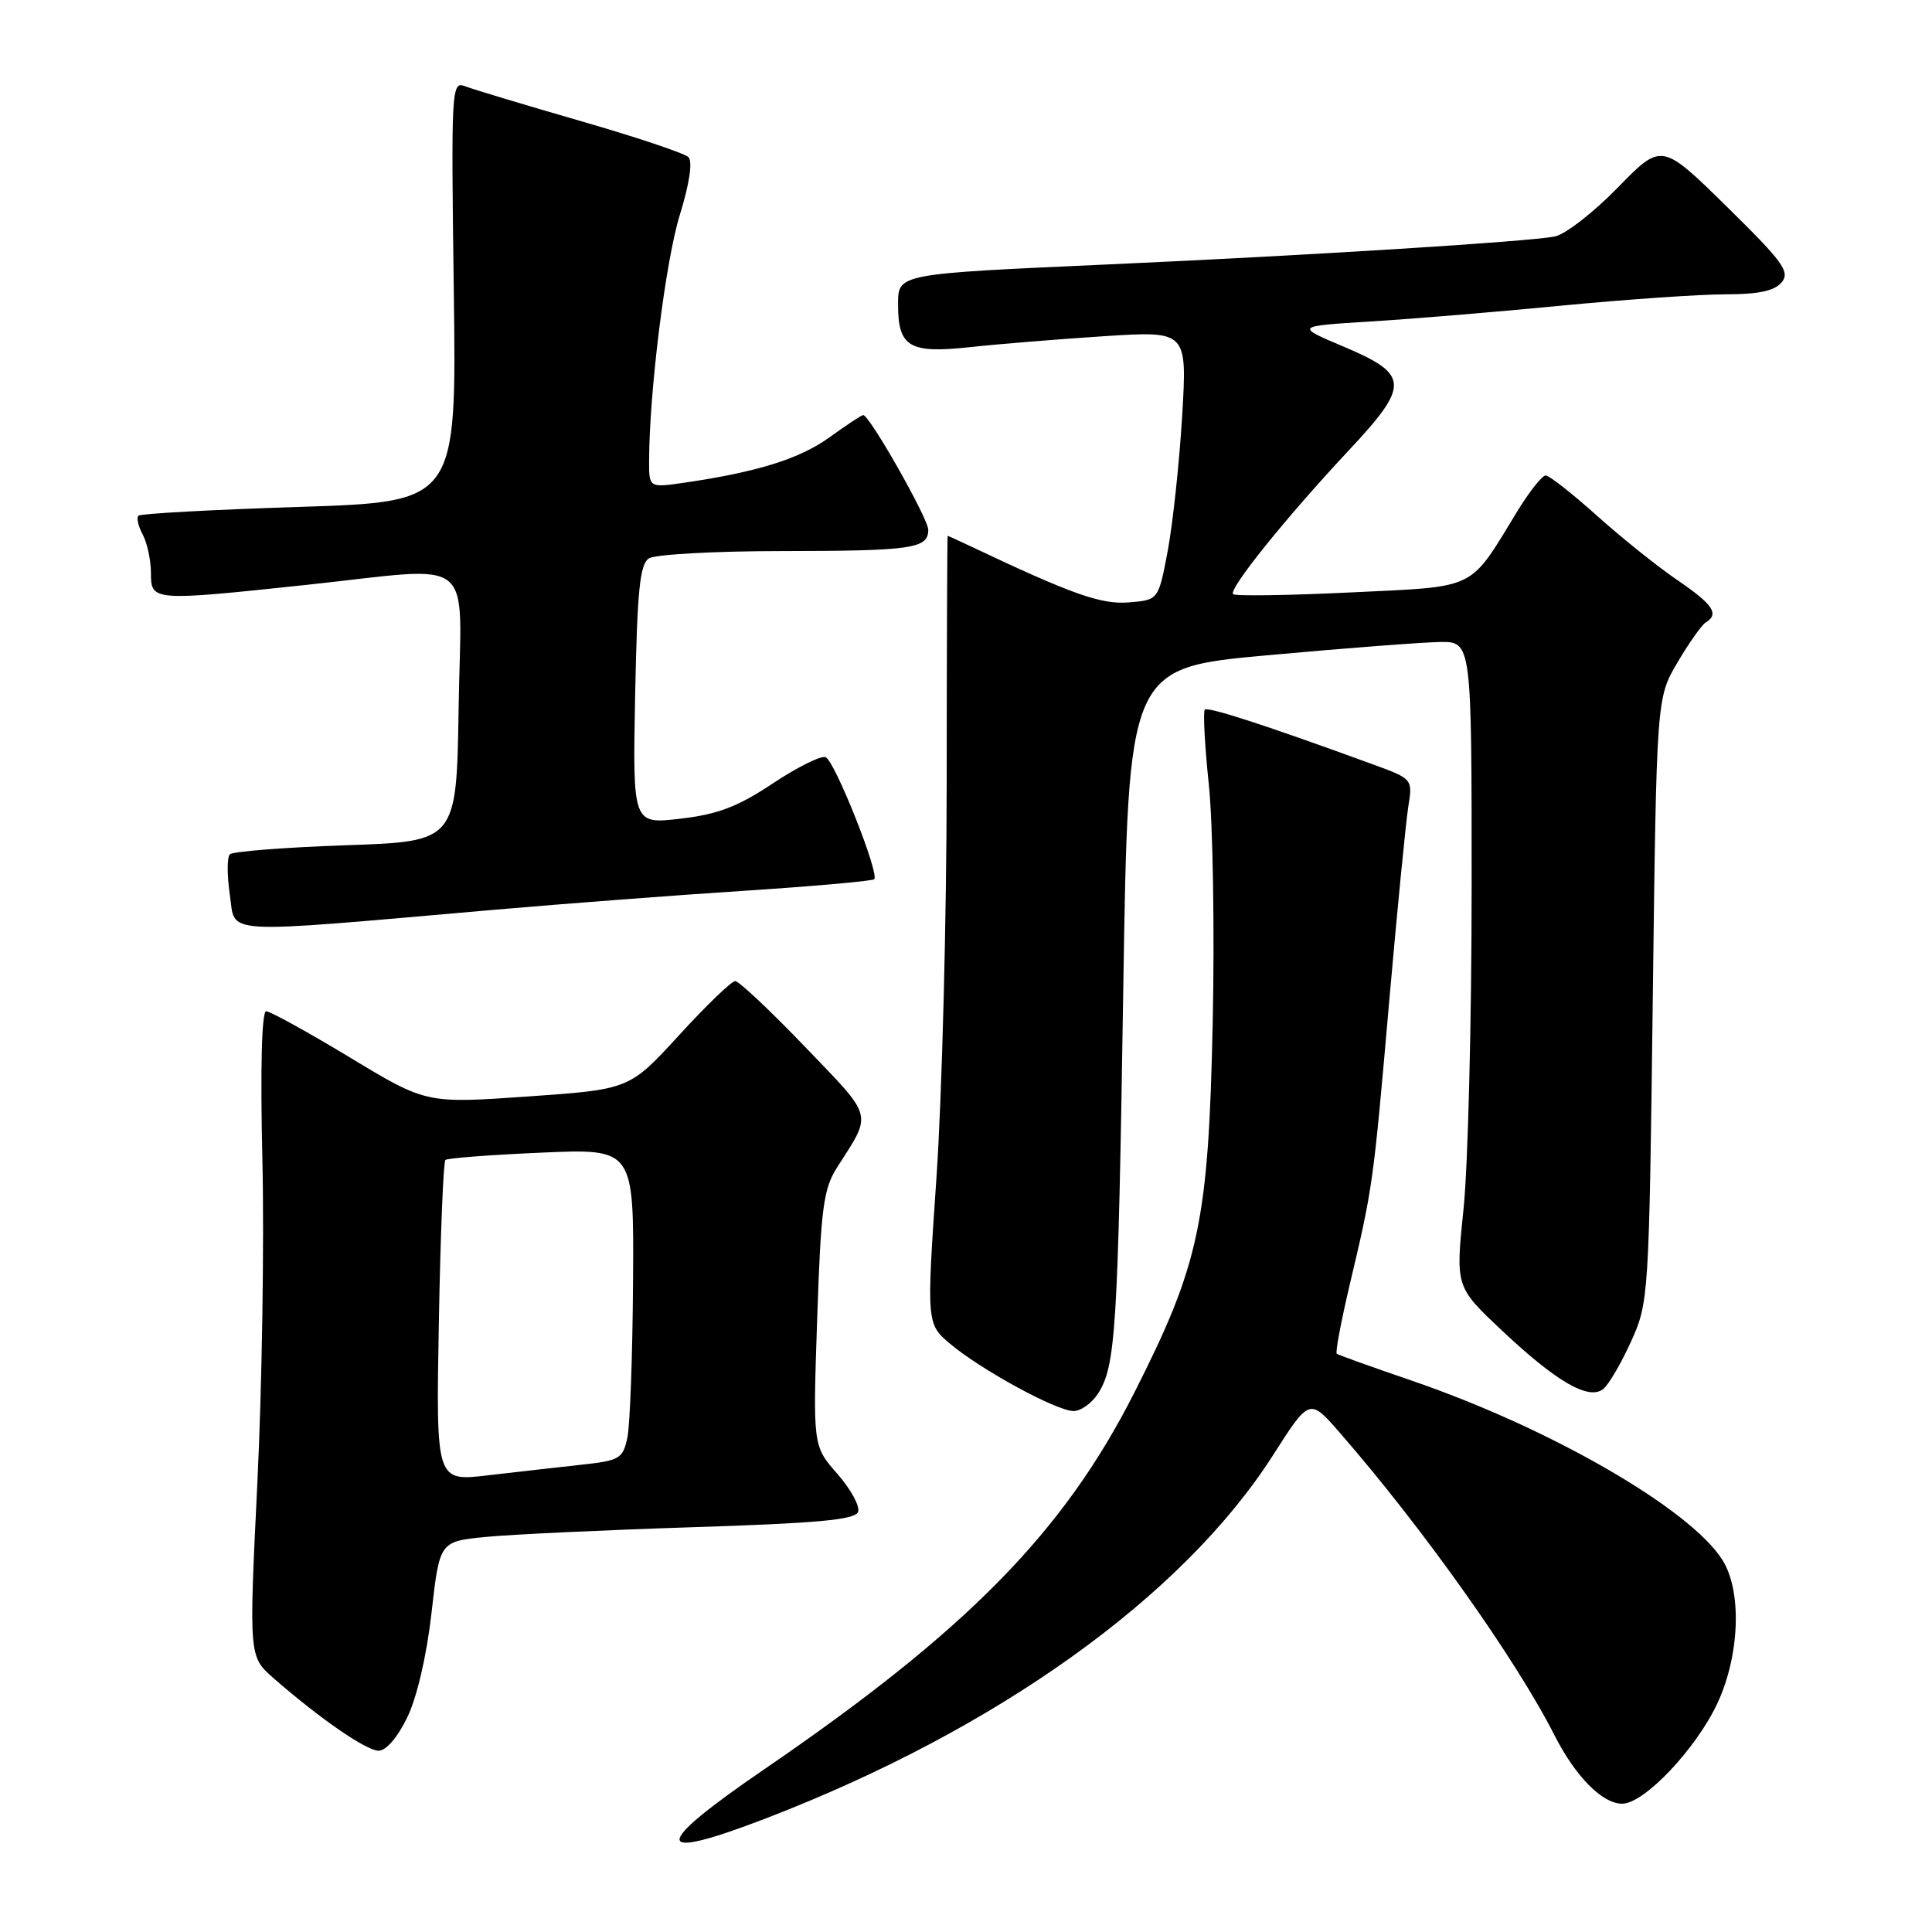 <?xml version="1.0" encoding="UTF-8" standalone="no"?>
<!DOCTYPE svg PUBLIC "-//W3C//DTD SVG 1.1//EN" "http://www.w3.org/Graphics/SVG/1.1/DTD/svg11.dtd" >
<svg xmlns="http://www.w3.org/2000/svg" xmlns:xlink="http://www.w3.org/1999/xlink" version="1.1" viewBox="0 0 256 256">
 <g >
 <path fill="currentColor"
d=" M 101.52 240.93 C 132.11 229.16 156.69 211.56 168.65 192.87 C 173.52 185.24 173.52 185.24 177.51 189.82 C 188.46 202.38 200.87 219.86 205.95 229.88 C 208.75 235.40 212.31 239.00 214.95 239.00 C 217.87 239.00 224.75 231.73 227.58 225.66 C 230.53 219.31 230.83 210.84 228.24 206.72 C 223.98 199.94 205.39 189.21 187.00 182.92 C 181.78 181.13 177.33 179.54 177.13 179.38 C 176.92 179.22 177.69 175.13 178.83 170.29 C 181.92 157.25 181.95 157.05 184.06 132.87 C 185.14 120.57 186.29 108.86 186.61 106.86 C 187.19 103.22 187.19 103.21 181.85 101.26 C 167.90 96.16 160.06 93.61 159.64 94.03 C 159.40 94.29 159.63 98.78 160.18 104.00 C 160.72 109.22 160.95 123.40 160.69 135.50 C 160.13 161.88 158.95 167.47 150.32 184.50 C 140.94 203.03 128.14 216.05 101.25 234.45 C 86.22 244.73 86.31 246.79 101.52 240.93 Z  M 53.96 227.57 C 55.25 224.93 56.54 219.35 57.18 213.70 C 58.25 204.25 58.25 204.25 64.38 203.65 C 67.74 203.32 80.10 202.74 91.84 202.36 C 108.27 201.84 113.30 201.38 113.70 200.34 C 113.98 199.61 112.75 197.34 110.96 195.30 C 107.71 191.60 107.71 191.60 108.28 174.77 C 108.77 160.10 109.11 157.53 110.90 154.72 C 115.61 147.34 115.86 148.28 106.70 138.74 C 102.09 133.93 97.91 130.00 97.42 130.00 C 96.93 130.00 93.58 133.23 89.97 137.18 C 83.40 144.35 83.40 144.35 69.94 145.29 C 56.47 146.23 56.47 146.23 46.35 140.11 C 40.78 136.75 35.80 134.00 35.27 134.00 C 34.68 134.00 34.48 141.50 34.77 153.75 C 35.02 164.61 34.72 183.85 34.10 196.50 C 32.98 219.50 32.98 219.50 36.24 222.36 C 42.33 227.69 48.50 231.95 50.16 231.98 C 51.15 231.99 52.69 230.21 53.96 227.57 Z  M 145.47 184.69 C 147.84 181.07 148.14 176.31 148.84 131.00 C 149.50 88.50 149.50 88.50 168.00 86.82 C 178.18 85.89 188.41 85.11 190.75 85.07 C 195.00 85.00 195.00 85.00 195.00 117.39 C 195.00 135.21 194.52 154.45 193.93 160.14 C 192.86 170.50 192.86 170.50 198.93 176.22 C 206.23 183.11 210.56 185.61 212.46 184.03 C 213.19 183.43 214.84 180.59 216.14 177.72 C 218.46 172.58 218.51 171.86 219.00 132.50 C 219.50 92.50 219.50 92.50 222.26 87.80 C 223.78 85.22 225.47 82.83 226.01 82.49 C 227.85 81.36 227.01 80.11 222.25 76.86 C 219.64 75.08 214.84 71.24 211.58 68.31 C 208.32 65.39 205.28 63.00 204.81 63.00 C 204.34 63.00 202.65 65.14 201.05 67.75 C 194.57 78.35 195.94 77.68 178.97 78.50 C 170.68 78.90 163.67 79.00 163.39 78.73 C 162.75 78.08 170.43 68.54 178.73 59.67 C 186.83 51.01 186.77 49.63 178.06 45.94 C 171.62 43.22 171.62 43.22 181.56 42.60 C 187.03 42.27 198.47 41.32 207.00 40.49 C 215.53 39.67 225.26 39.00 228.63 39.00 C 233.01 39.00 235.13 38.55 236.08 37.41 C 237.23 36.02 236.27 34.71 228.79 27.36 C 220.17 18.90 220.17 18.90 214.34 24.88 C 211.13 28.17 207.38 31.08 206.00 31.34 C 202.46 32.03 173.48 33.84 147.00 35.03 C 118.72 36.30 119.00 36.25 119.00 40.39 C 119.00 45.98 120.51 46.87 128.50 46.00 C 132.35 45.58 140.41 44.93 146.41 44.54 C 157.31 43.85 157.31 43.85 156.64 55.17 C 156.26 61.40 155.40 69.42 154.73 73.00 C 153.50 79.50 153.50 79.50 149.58 79.82 C 145.90 80.12 142.06 78.76 128.60 72.38 C 127.00 71.62 125.64 71.00 125.57 71.00 C 125.51 71.00 125.45 85.74 125.44 103.75 C 125.43 121.76 124.82 145.26 124.09 155.97 C 122.76 175.43 122.76 175.43 125.98 178.13 C 130.09 181.56 139.97 186.94 142.23 186.97 C 143.18 186.99 144.64 185.96 145.47 184.69 Z  M 65.50 120.55 C 74.85 119.74 89.90 118.59 98.95 118.01 C 107.99 117.42 115.59 116.74 115.84 116.50 C 116.56 115.77 110.60 100.80 109.40 100.33 C 108.79 100.09 105.63 101.66 102.38 103.82 C 97.75 106.90 95.11 107.91 90.15 108.48 C 83.83 109.22 83.83 109.22 84.16 92.07 C 84.44 78.18 84.78 74.74 86.00 73.98 C 86.83 73.46 94.78 73.02 103.67 73.02 C 120.89 73.00 123.00 72.69 123.00 70.20 C 123.00 68.71 115.22 55.00 114.38 55.00 C 114.16 55.00 112.16 56.32 109.94 57.93 C 106.00 60.78 100.39 62.54 90.75 63.95 C 86.00 64.64 86.00 64.64 86.01 61.07 C 86.03 51.90 88.19 34.60 90.07 28.51 C 91.36 24.34 91.80 21.40 91.22 20.82 C 90.71 20.31 84.26 18.15 76.90 16.03 C 69.53 13.90 62.66 11.83 61.63 11.43 C 59.82 10.72 59.77 11.65 60.13 38.60 C 60.50 66.50 60.50 66.50 39.67 67.17 C 28.21 67.53 18.61 68.06 18.34 68.33 C 18.06 68.60 18.32 69.74 18.92 70.85 C 19.51 71.96 20.00 74.25 20.00 75.93 C 20.00 79.65 20.18 79.67 40.50 77.51 C 63.52 75.06 61.09 73.12 60.77 93.75 C 60.50 111.50 60.50 111.50 45.83 112.00 C 37.76 112.28 30.84 112.82 30.46 113.20 C 30.07 113.59 30.08 116.02 30.46 118.60 C 31.26 123.92 28.52 123.77 65.50 120.55 Z  M 58.15 175.22 C 58.36 163.62 58.75 153.94 59.02 153.70 C 59.28 153.46 65.01 153.02 71.75 152.73 C 84.00 152.19 84.00 152.19 83.88 169.84 C 83.82 179.55 83.48 188.85 83.13 190.50 C 82.53 193.29 82.11 193.54 76.99 194.09 C 73.97 194.42 68.41 195.05 64.63 195.49 C 57.77 196.30 57.77 196.30 58.15 175.22 Z "/>
</g>
</svg>